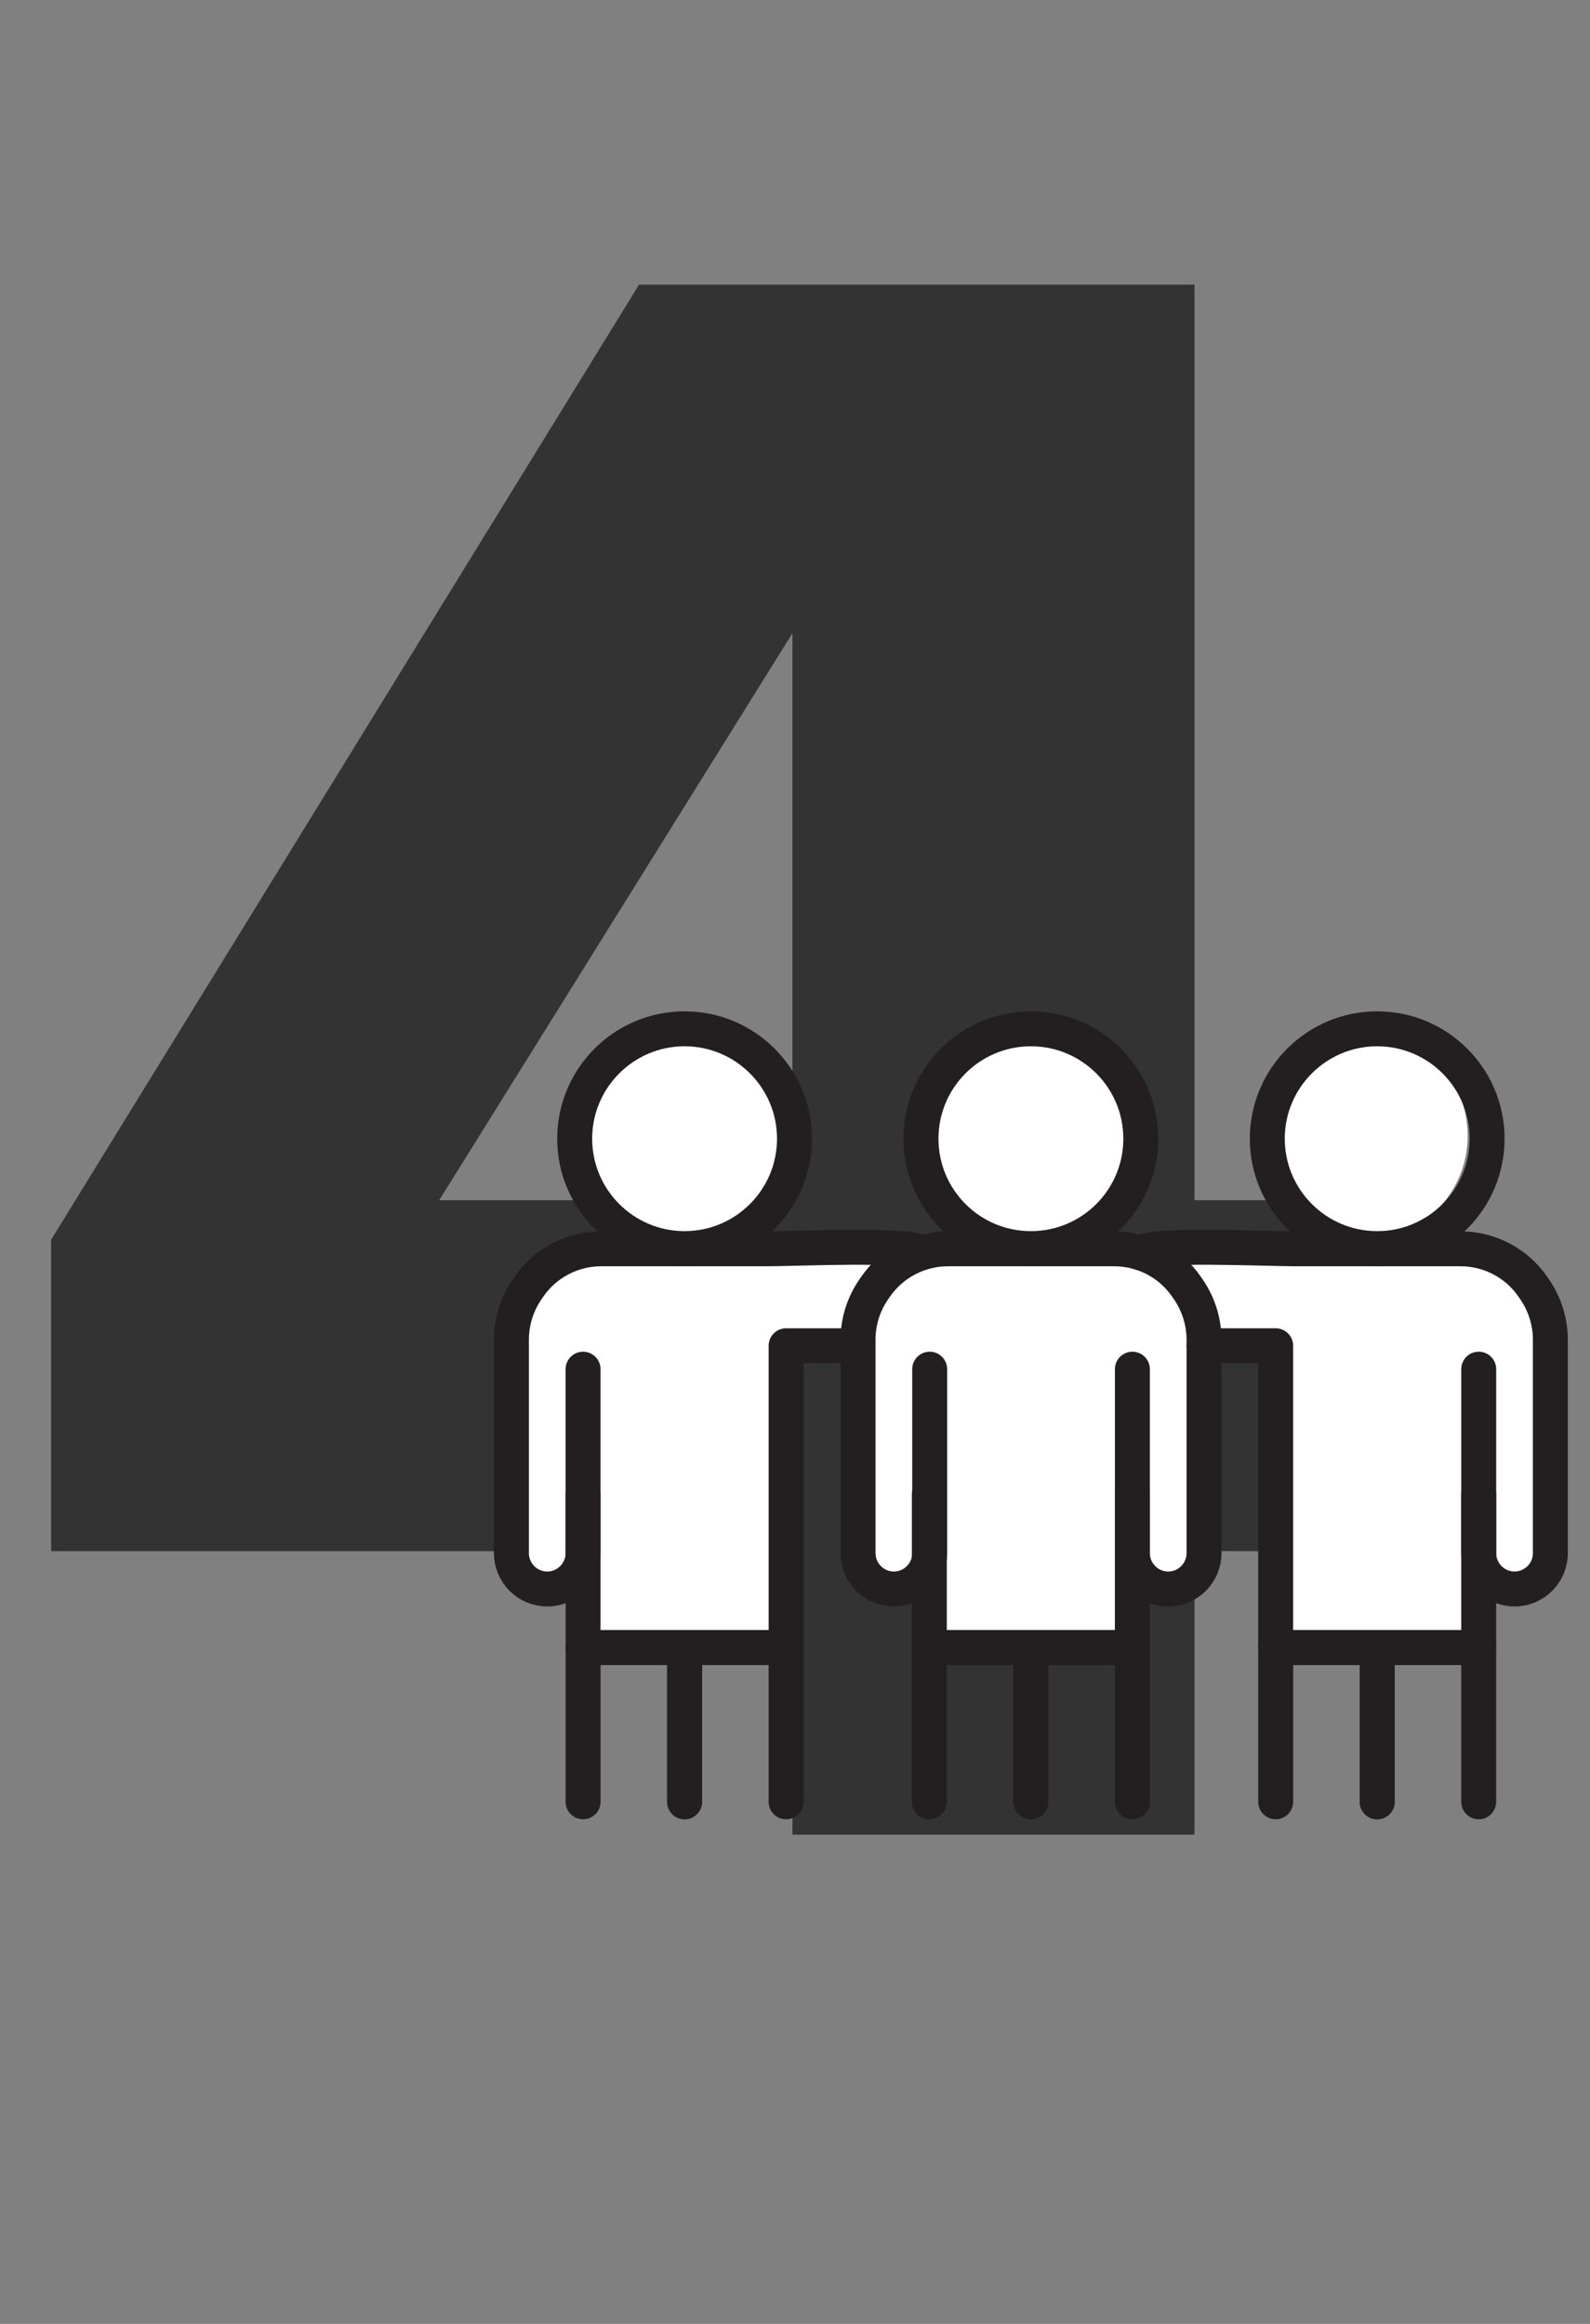 <svg width="91" height="133" viewBox="0 0 91 133" fill="none" xmlns="http://www.w3.org/2000/svg">
<rect x="0" y="0" width="91" height="133" fill="#808080" stroke="none"/>
<path d="M68.362 105V88.774H79.135V68.691H68.362V16.289H36.575L2.926 70.952V88.774H45.353V105H68.362ZM45.353 68.691H25.137L45.353 36.239V68.691Z" fill="#333333"/>
<path d="M34 91.22V92.546C34 93.08 34.419 93.52 34.952 93.545L43.452 93.95C44.023 93.977 44.5 93.522 44.5 92.951V77.905C44.5 77.391 44.889 76.961 45.401 76.91L48.401 76.61C48.989 76.551 49.5 77.013 49.5 77.605V88.167C49.5 88.383 49.57 88.594 49.7 88.767L50.622 89.996C50.853 90.304 51.24 90.452 51.618 90.376L52.304 90.239C52.923 90.115 53.5 90.589 53.5 91.22V93C53.5 93.552 53.948 94 54.5 94H63.5C64.052 94 64.5 93.552 64.5 93V91.5C64.5 90.948 64.948 90.5 65.5 90.5H67.197C67.395 90.5 67.588 90.442 67.752 90.332L68.555 89.797C68.833 89.611 69 89.299 69 88.965V78C69 77.448 69.448 77 70 77H72.03C72.57 77 73.013 77.43 73.029 77.97L73.471 92.53C73.487 93.07 73.93 93.5 74.47 93.5H83.5C84.052 93.5 84.5 93.052 84.5 92.5V91.5C84.5 90.948 84.948 90.5 85.5 90.5H85.901C85.967 90.5 86.032 90.493 86.097 90.481L87.696 90.161C88.163 90.067 88.5 89.657 88.5 89.18V80.5L88.032 74.421C88.012 74.152 87.883 73.903 87.675 73.73L85.278 71.732C85.098 71.582 84.872 71.5 84.638 71.5H57.5H41.5H32.618C32.239 71.5 31.893 71.714 31.724 72.053L29.606 76.289C29.536 76.428 29.5 76.581 29.5 76.736V89.219C29.5 89.678 29.812 90.078 30.258 90.189L31.282 90.445C31.425 90.481 31.575 90.485 31.721 90.456L32.804 90.239C33.423 90.115 34 90.589 34 91.22Z" fill="white"/>
<circle cx="39" cy="65" r="6" fill="white"/>
<circle cx="59" cy="65" r="6" fill="white"/>
<circle cx="78" cy="65" r="6" fill="white"/>
<path d="M64.809 78.36V88.89C64.809 90.02 65.729 90.94 66.859 90.94C67.989 90.94 68.909 90.02 68.909 88.89V76.67C68.909 75.64 68.589 74.63 68.009 73.79L67.899 73.63C66.959 72.27 65.409 71.47 63.759 71.47H54.259C52.609 71.47 51.059 72.28 50.119 73.63L50.009 73.79C49.419 74.64 49.109 75.64 49.109 76.67V88.89C49.109 90.02 50.029 90.94 51.159 90.94C52.289 90.94 53.209 90.02 53.209 88.89V78.36" stroke="#231F20" stroke-width="2" stroke-miterlimit="10" stroke-linecap="round" stroke-linejoin="round"/>
<path d="M64.808 85.53V94.29H53.188V85.53" stroke="#231F20" stroke-width="2" stroke-miterlimit="10" stroke-linecap="round" stroke-linejoin="round"/>
<path d="M59.001 71.46C62.475 71.46 65.291 68.644 65.291 65.17C65.291 61.696 62.475 58.88 59.001 58.88C55.527 58.88 52.711 61.696 52.711 65.17C52.711 68.644 55.527 71.46 59.001 71.46Z" stroke="#231F20" stroke-width="2" stroke-miterlimit="10" stroke-linecap="round" stroke-linejoin="round"/>
<path d="M53.188 103.12V94.29H58.998V103.12" stroke="#231F20" stroke-width="2" stroke-miterlimit="10" stroke-linecap="round" stroke-linejoin="round"/>
<path d="M59 103.12V94.29H64.81V103.12" stroke="#231F20" stroke-width="2" stroke-miterlimit="10" stroke-linecap="round" stroke-linejoin="round"/>
<path d="M84.631 78.36V88.89C84.631 90.02 85.551 90.94 86.681 90.94C87.811 90.94 88.731 90.02 88.731 88.89V76.67C88.731 75.64 88.411 74.63 87.831 73.79L87.721 73.63C86.781 72.27 85.231 71.47 83.581 71.47H74.081C72.431 71.47 65.851 71.16 65.301 71.71" stroke="#231F20" stroke-width="2" stroke-miterlimit="10" stroke-linecap="round" stroke-linejoin="round"/>
<path d="M68.91 77.02H73.01V94.29H84.63V85.53" stroke="#231F20" stroke-width="2" stroke-miterlimit="10" stroke-linecap="round" stroke-linejoin="round"/>
<path d="M85.111 65.17C85.111 68.64 82.291 71.46 78.821 71.46C75.351 71.46 72.531 68.64 72.531 65.17C72.531 61.7 75.351 58.88 78.821 58.88C82.291 58.88 85.111 61.7 85.111 65.17Z" stroke="#231F20" stroke-width="2" stroke-miterlimit="10" stroke-linecap="round" stroke-linejoin="round"/>
<path d="M73.012 103.12V94.29H78.822V103.12" stroke="#231F20" stroke-width="2" stroke-miterlimit="10" stroke-linecap="round" stroke-linejoin="round"/>
<path d="M78.82 103.12V94.29H84.63V103.12" stroke="#231F20" stroke-width="2" stroke-miterlimit="10" stroke-linecap="round" stroke-linejoin="round"/>
<path d="M33.37 78.36V88.89C33.37 90.02 32.45 90.94 31.32 90.94C30.189 90.94 29.27 90.02 29.27 88.89V76.67C29.27 75.64 29.59 74.63 30.169 73.79L30.279 73.63C31.22 72.27 32.77 71.47 34.419 71.47H43.919C45.569 71.47 52.15 71.16 52.7 71.71" stroke="#231F20" stroke-width="2" stroke-miterlimit="10" stroke-linecap="round" stroke-linejoin="round"/>
<path d="M49.091 77.02H44.991V94.29H33.371V85.53" stroke="#231F20" stroke-width="2" stroke-miterlimit="10" stroke-linecap="round" stroke-linejoin="round"/>
<path d="M32.891 65.17C32.891 68.64 35.711 71.46 39.181 71.46C42.651 71.46 45.471 68.64 45.471 65.17C45.471 61.7 42.651 58.88 39.181 58.88C35.711 58.88 32.891 61.7 32.891 65.17Z" stroke="#231F20" stroke-width="2" stroke-miterlimit="10" stroke-linecap="round" stroke-linejoin="round"/>
<path d="M44.99 103.12V94.29H39.18V103.12" stroke="#231F20" stroke-width="2" stroke-miterlimit="10" stroke-linecap="round" stroke-linejoin="round"/>
<path d="M39.181 103.12V94.29H33.371V103.12" stroke="#231F20" stroke-width="2" stroke-miterlimit="10" stroke-linecap="round" stroke-linejoin="round"/>
</svg>
